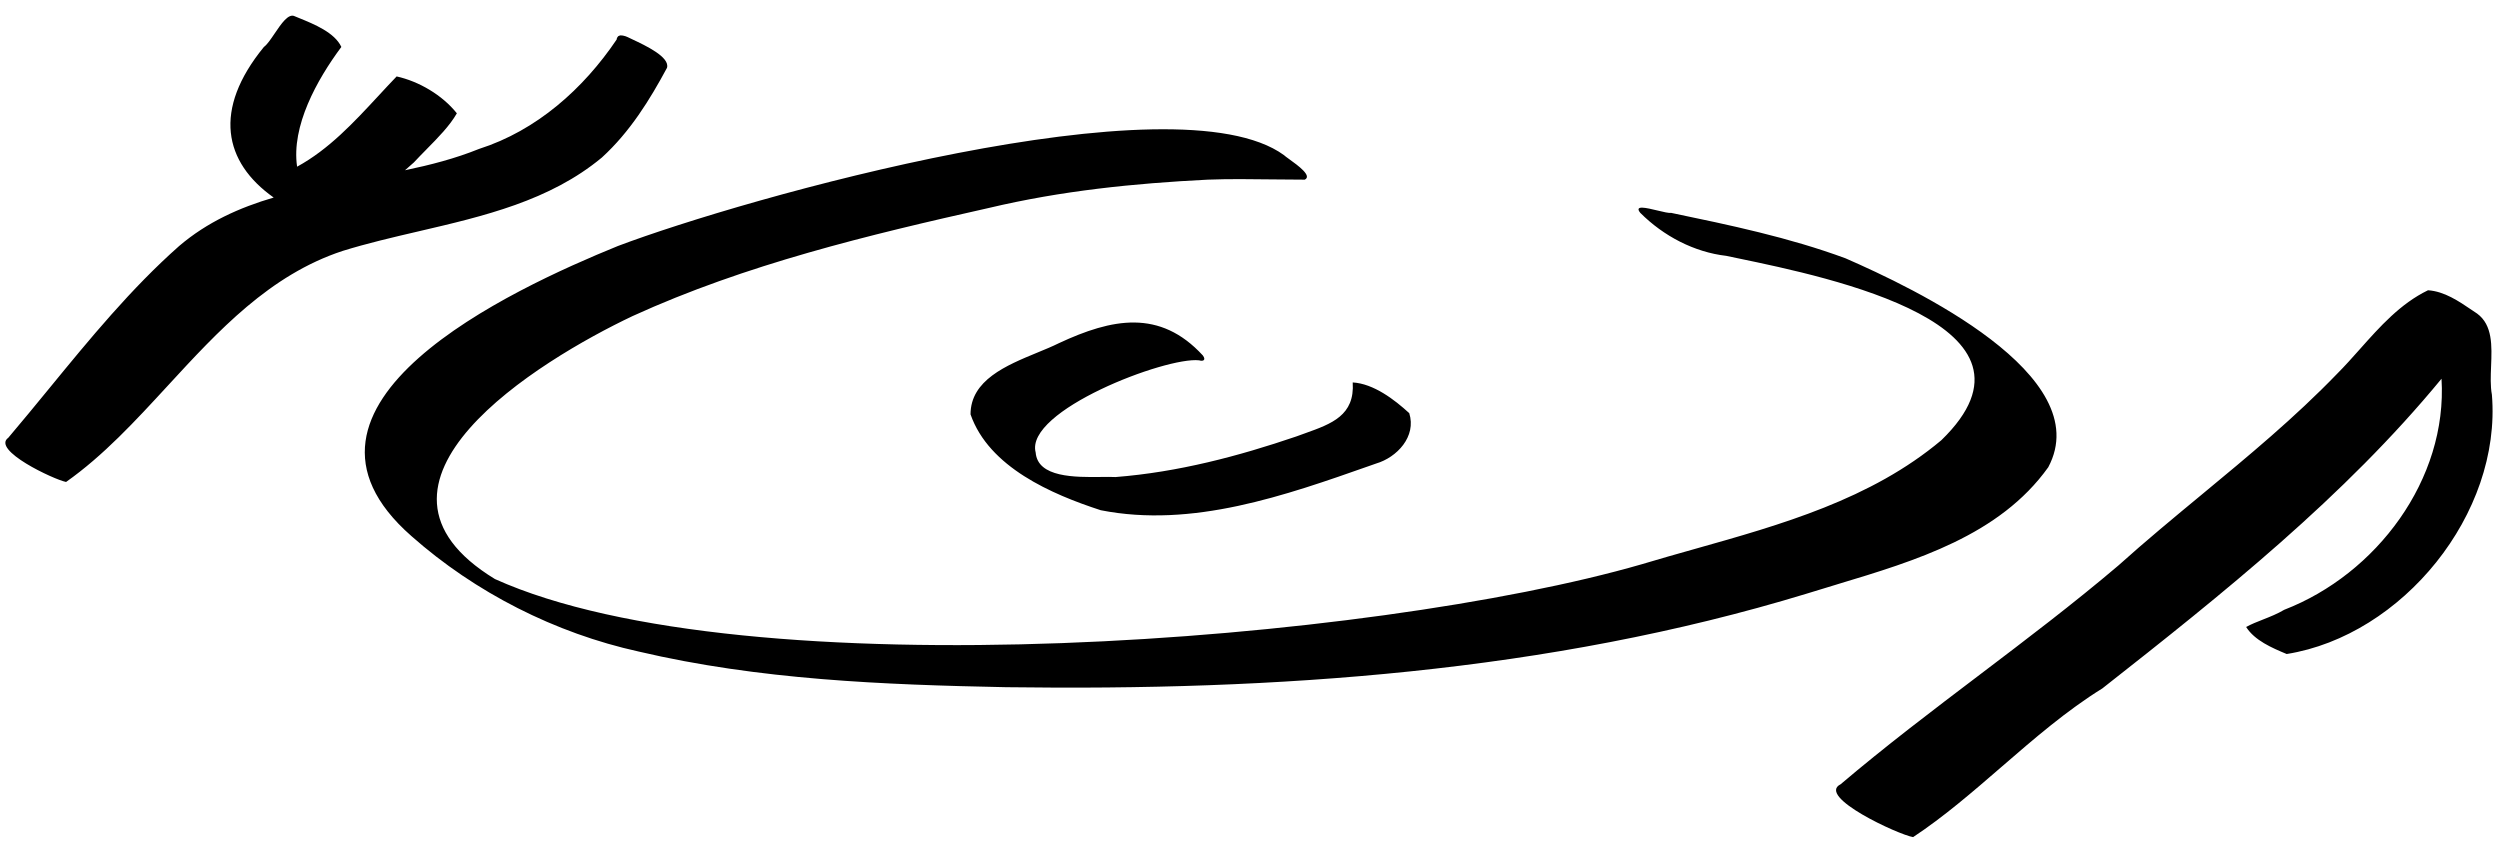 <svg width="117" height="40" viewBox="0 0 117 40" fill="none" xmlns="http://www.w3.org/2000/svg">
<path fill-rule="evenodd" clip-rule="evenodd" d="M12.808 9.245C10.473 7.592 9.947 5.136 12.351 2.197C12.499 2.091 12.671 1.838 12.851 1.571C13.161 1.112 13.498 0.614 13.789 0.759C13.856 0.787 13.927 0.816 14.001 0.846L14.001 0.846C14.694 1.128 15.663 1.522 15.975 2.197C14.828 3.739 13.627 5.906 13.904 7.801C15.392 6.989 16.553 5.734 17.702 4.495C17.988 4.186 18.273 3.878 18.563 3.577C19.598 3.807 20.691 4.44 21.381 5.303C21.047 5.888 20.499 6.443 19.96 6.989L19.96 6.99C19.758 7.195 19.557 7.399 19.368 7.603L19.31 7.654C19.193 7.758 19.074 7.863 18.954 7.968C20.143 7.72 21.31 7.418 22.416 6.971C25.119 6.108 27.305 4.152 28.858 1.852C28.858 1.794 28.915 1.679 28.973 1.679C29.03 1.622 29.26 1.679 29.375 1.737C29.434 1.766 29.511 1.802 29.599 1.844C30.204 2.128 31.366 2.673 31.215 3.175C30.41 4.67 29.49 6.165 28.167 7.373C25.732 9.396 22.646 10.115 19.587 10.827C18.384 11.107 17.185 11.387 16.032 11.744C12.623 12.869 10.224 15.475 7.849 18.054C6.338 19.696 4.837 21.326 3.092 22.556C2.517 22.441 -0.416 21.061 0.389 20.486C1.031 19.729 1.663 18.959 2.296 18.187L2.296 18.187C4.212 15.849 6.135 13.503 8.383 11.514C9.703 10.388 11.212 9.715 12.808 9.245ZM29.893 30.493C35.529 31.816 41.337 32.046 47.089 32.161C59.684 32.334 72.452 31.471 84.529 27.79C85.009 27.639 85.499 27.492 85.994 27.343L85.994 27.342L85.995 27.342L85.996 27.342L85.996 27.342C89.651 26.241 93.58 25.057 95.859 21.866C98.16 17.553 89.533 13.47 86.37 12.089C83.724 11.112 80.963 10.536 78.203 9.961C78.104 9.981 77.849 9.919 77.576 9.853C77.053 9.727 76.463 9.584 76.765 9.961C77.858 11.054 79.296 11.802 80.791 11.974C80.964 12.011 81.154 12.05 81.358 12.093L81.359 12.093C85.65 12.986 96.4 15.222 90.856 20.601C87.563 23.369 83.359 24.553 79.296 25.697L79.296 25.697C78.463 25.932 77.635 26.165 76.823 26.41C64.285 30.033 34.896 32.391 23.164 27.1C15.802 22.614 25.234 16.863 29.605 14.792C34.896 12.377 40.647 10.996 46.284 9.731C49.677 8.926 53.07 8.581 56.521 8.408C57.52 8.37 58.544 8.383 59.56 8.396H59.56H59.56H59.561H59.561C60.065 8.402 60.568 8.408 61.064 8.408C61.42 8.231 60.744 7.743 60.339 7.451C60.221 7.366 60.126 7.297 60.087 7.258C55.026 3.577 34.839 9.271 28.915 11.514C23.969 13.527 12.236 18.933 19.253 25.087C22.243 27.733 25.982 29.631 29.893 30.493ZM45.421 19.393C46.284 21.866 49.217 23.131 51.517 23.879C55.799 24.724 60.137 23.196 64.15 21.782L64.4 21.694C65.378 21.406 66.298 20.428 65.953 19.336C65.263 18.703 64.285 17.955 63.307 17.898C63.41 19.443 62.314 19.835 61.093 20.272C60.95 20.323 60.806 20.374 60.662 20.428C57.959 21.349 55.141 22.096 52.208 22.326C52.021 22.316 51.785 22.319 51.521 22.322C50.321 22.335 48.563 22.355 48.469 21.176C47.952 19.221 54.566 16.69 56.118 16.863C56.291 16.92 56.463 16.863 56.291 16.633C54.278 14.447 52.035 14.907 49.562 16.058C49.257 16.21 48.905 16.355 48.537 16.506C47.099 17.099 45.421 17.79 45.421 19.393ZM86.14 36.704C84.989 37.279 88.843 39.062 89.533 39.177C90.972 38.227 92.321 37.059 93.677 35.885C95.194 34.572 96.72 33.251 98.39 32.218C104.026 27.79 109.72 23.246 114.263 17.725C114.551 22.441 111.215 26.87 106.902 28.538C106.589 28.725 106.243 28.862 105.908 28.994C105.627 29.104 105.355 29.212 105.119 29.343C105.521 29.975 106.326 30.32 107.017 30.608C112.423 29.745 117.081 24.052 116.621 18.473C116.545 18.071 116.564 17.606 116.583 17.135C116.621 16.188 116.661 15.215 115.931 14.677C115.853 14.625 115.774 14.572 115.695 14.518C115.07 14.094 114.396 13.635 113.631 13.584C112.338 14.21 111.378 15.289 110.443 16.34C110.089 16.738 109.738 17.132 109.375 17.495C107.402 19.539 105.229 21.337 103.049 23.141C101.733 24.229 100.415 25.32 99.138 26.467C97.038 28.25 94.838 29.918 92.639 31.586C90.439 33.254 88.239 34.921 86.14 36.704Z" fill="black"/>
</svg>
